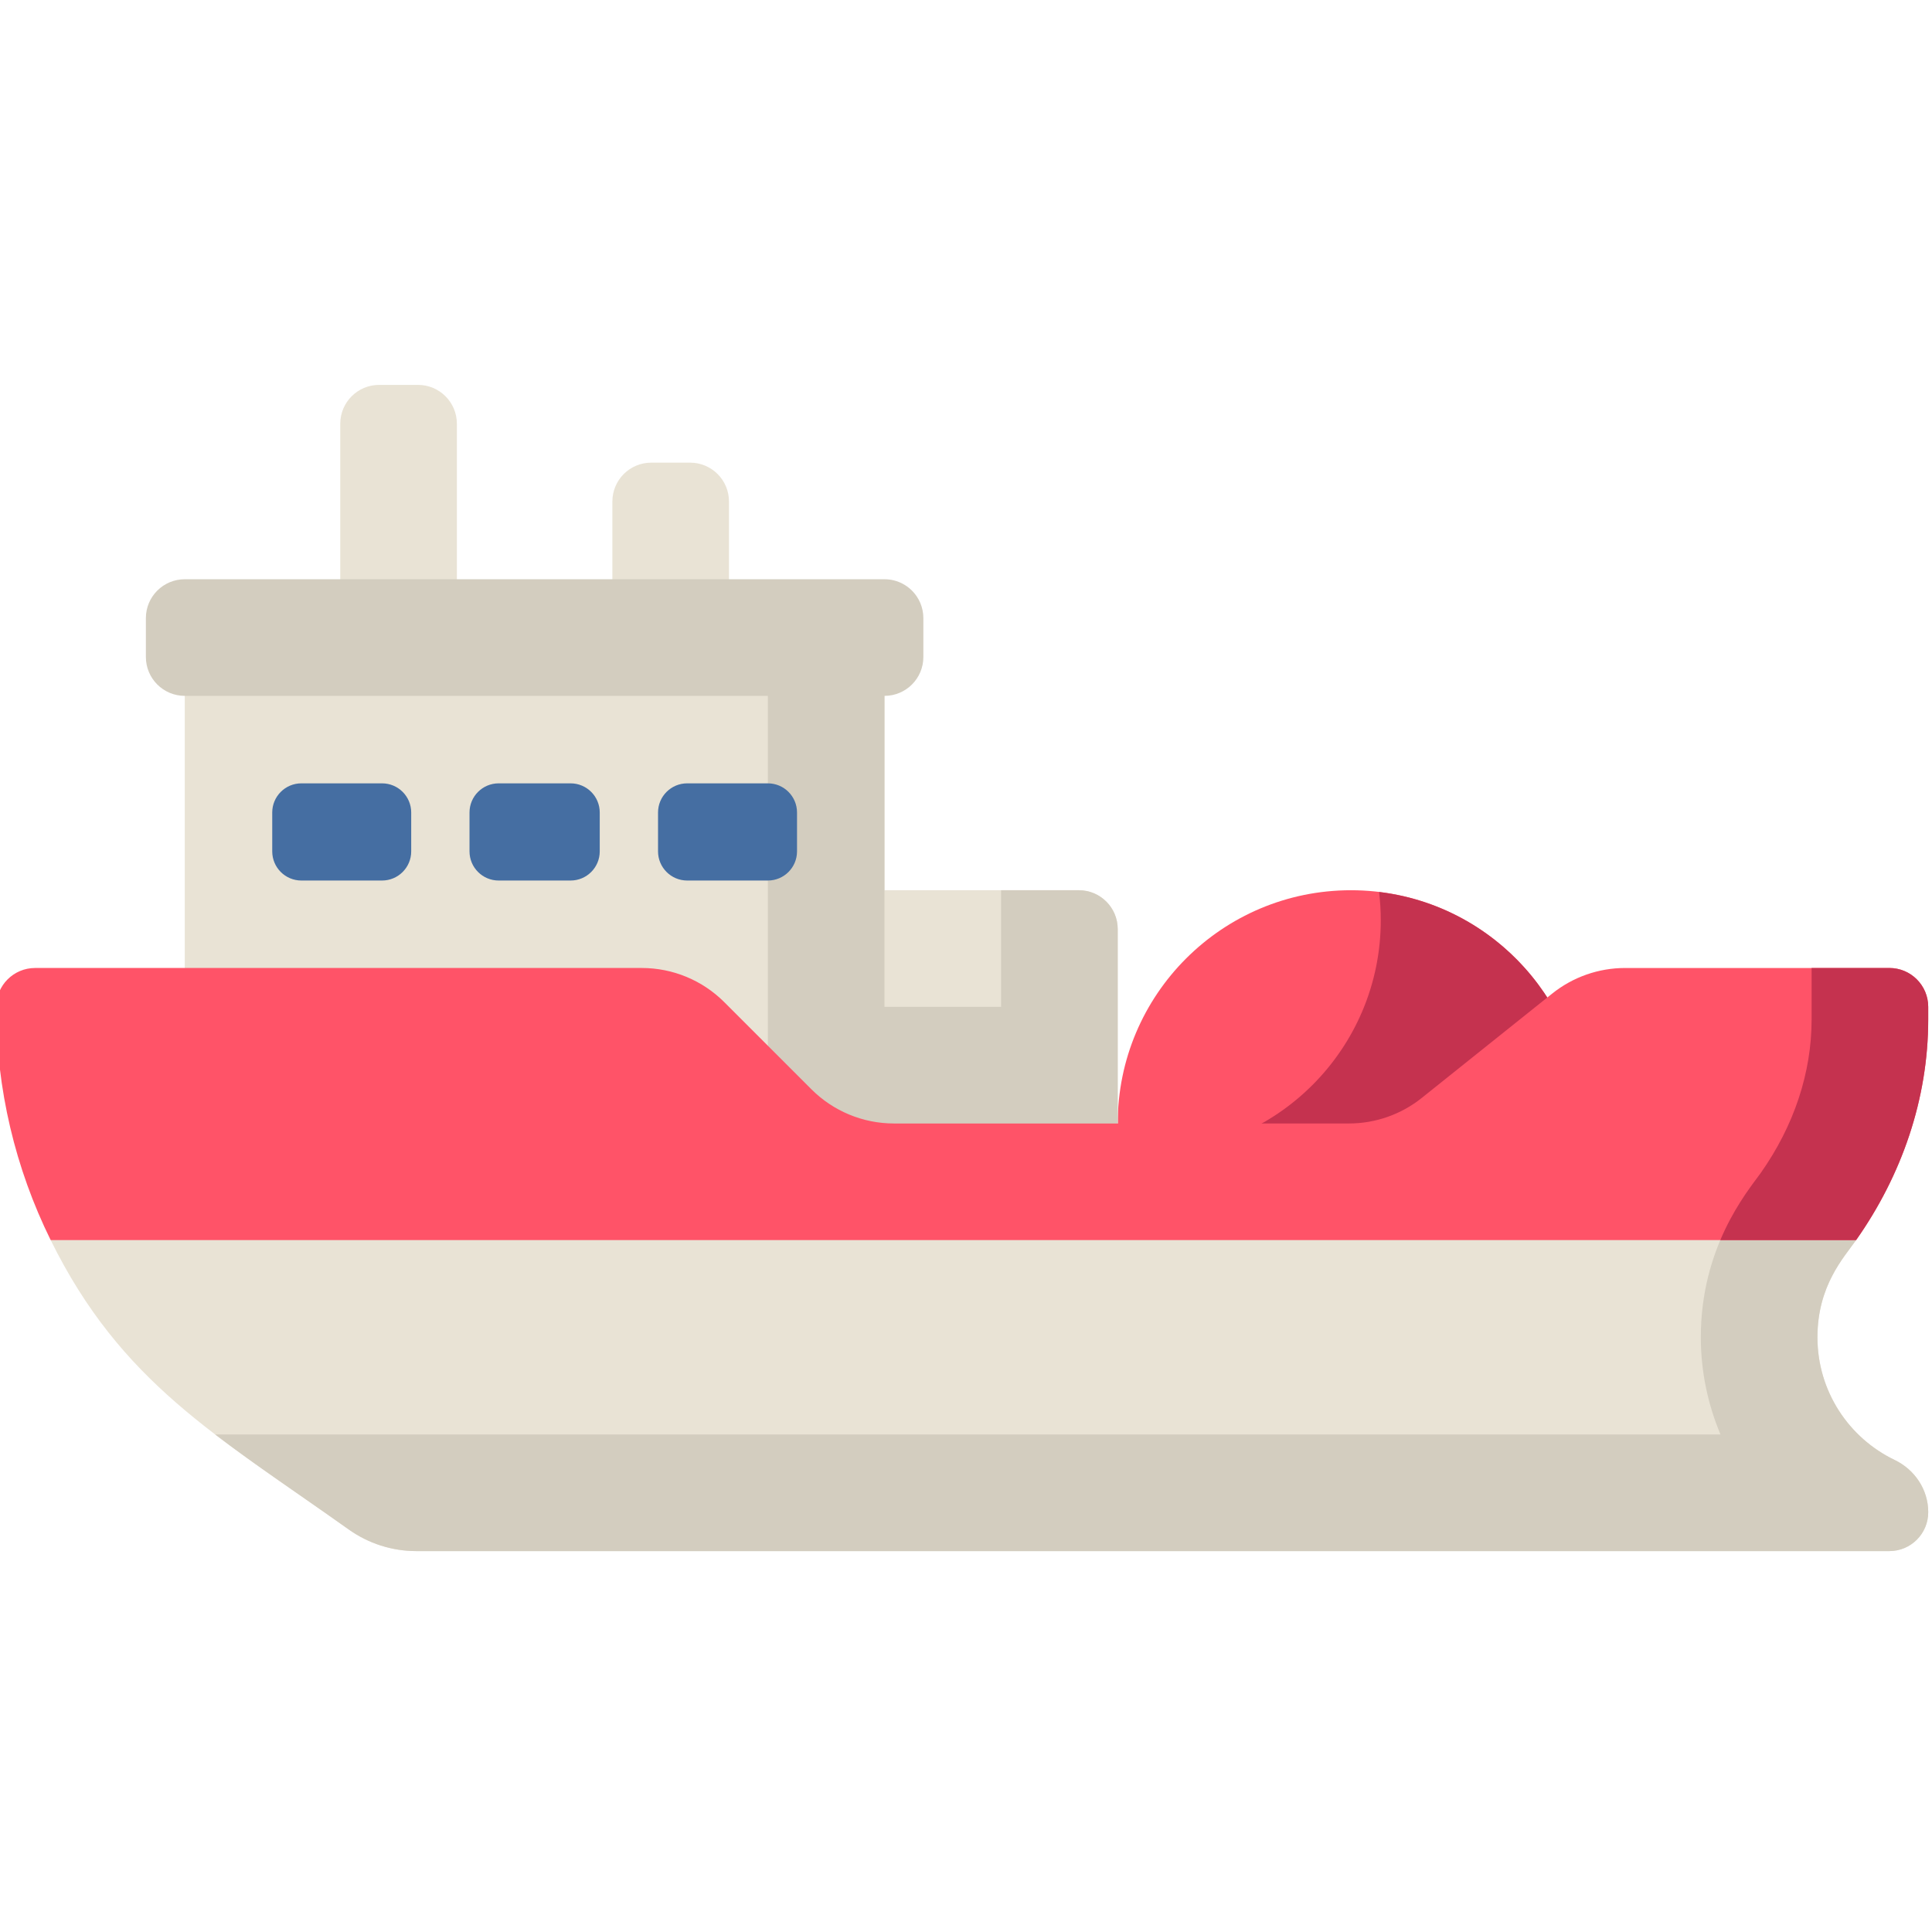 <svg height="511pt" viewBox="1 -101 512 511" width="511pt" xmlns="http://www.w3.org/2000/svg"><path d="m420.828 196.234c0 34.137-27.672 61.812-61.809 61.812s-61.812-27.676-61.812-61.812 27.676-61.812 61.812-61.812 61.809 27.676 61.809 61.812zm0 0" fill="#ff5368"/><path d="m366.461 134.887c.293 2.441.461 4.922.461 7.441 0 34.141-27.672 61.812-61.809 61.812-2.52 0-5.004-.168-7.445-.461 3.68 30.625 29.734 54.367 61.352 54.367 34.137 0 61.809-27.676 61.809-61.812 0-31.617-23.742-57.672-54.367-61.348zm0 0" fill="#c5324f"/><path d="m503.086 285.395c-12.098-5.816-20.445-18.18-20.445-32.5 0-13.656 6.973-21.109 10.246-25.754l-195.68-17.02v-65.395c0-5.691-4.613-10.305-10.301-10.305h-51.512c0-35.922 0-70.359 0-72.109h-41.207v-30.906c0-5.691-4.609-10.301-10.301-10.301h-10.301c-5.691 0-10.301 4.609-10.301 10.301v30.906h-41.207v-51.512c0-5.688-4.613-10.301-10.305-10.301-3.727 0-6.574 0-10.301 0-5.691 0-10.301 4.613-10.301 10.301v51.512h-41.207v147.809l-35.531 17.02c18.648 37.797 43.836 51.711 79 76.699 5.23 3.719 11.484 5.715 17.902 5.715h390.363c5.688 0 10.301-4.613 10.301-10.301v-.012c0-5.965-3.539-11.262-8.914-13.848zm0 0" fill="#e9e3d5"/><path d="m204.492 206.535h92.715v-61.809c0-5.691-4.613-10.305-10.301-10.305h-20.605v30.906h-30.906c0-28.148 0-61.441 0-82.414 5.691 0 10.305-4.613 10.305-10.301v-10.301c0-.711-.074-1.406-.211-2.078-.273-1.34-.809-2.59-1.551-3.684-1.852-2.742-4.984-4.543-8.543-4.543-7.211 0-177.852 0-185.43 0-5.691 0-10.305 4.613-10.305 10.301v10.305c0 5.688 4.613 10.301 10.305 10.301h154.527zm0 0" fill="#d3cdbf"/><path d="m503.086 285.395c-12.098-5.816-20.445-18.18-20.445-32.5 0-13.656 6.973-21.109 10.246-25.754l-34.629-3.012c-3.5 7.262-6.523 16.848-6.523 28.766 0 8.973 1.832 17.707 5.211 25.754h-398.922c10.531 8.066 22.273 15.855 35.41 25.191 5.23 3.719 11.484 5.715 17.902 5.715h390.363c5.688 0 10.301-4.613 10.301-10.301v-.012c0-5.965-3.539-11.262-8.914-13.848zm0 0" fill="#d3cdbf"/><path d="m501.699 155.027c-6.988 0-63.008 0-70.031 0-7.016 0-13.824 2.387-19.305 6.773l-34.578 27.66c-5.48 4.387-12.289 6.773-19.309 6.773h-120.582c-8.195 0-16.055-3.258-21.852-9.051l-23.102-23.105c-5.797-5.793-13.66-9.051-21.855-9.051-5.605 0-149.434 0-160.785 0-5.688 0-10.301 4.613-10.301 10.301 0 21.75 5.074 42.848 14.434 61.812h478.453c12.09-17.168 19.113-37.383 19.113-58.445v-3.367c0-5.688-4.613-10.301-10.301-10.301zm0 0" fill="#ff5368"/><path d="m512 165.328c0-5.688-4.613-10.301-10.301-10.301-2.402 0-10.598 0-20.605 0v13.668c0 14.074-4.66 28.133-13.469 40.637-.246.352-.535.727-.836 1.137-2.414 3.23-6.559 8.789-9.891 16.672h35.988c12.09-17.168 19.113-37.383 19.113-58.445zm0 0" fill="#c5324f"/><g fill="#456ea2"><path d="m204.492 106.094h-21.379c-4.266 0-7.727 3.461-7.727 7.727v10.301c0 4.27 3.461 7.727 7.727 7.727h21.379c4.266 0 7.727-3.457 7.727-7.727v-10.301c0-4.266-3.461-7.727-7.727-7.727zm0 0"/><path d="m102.246 106.094h-21.375c-4.27 0-7.727 3.461-7.727 7.727v10.301c0 4.27 3.457 7.727 7.727 7.727h21.375c4.266 0 7.727-3.457 7.727-7.727v-10.301c0-4.266-3.461-7.727-7.727-7.727zm0 0"/><path d="m152.211 106.094h-19.059c-4.27 0-7.727 3.461-7.727 7.727v10.301c0 4.27 3.457 7.727 7.727 7.727h19.059c4.266 0 7.727-3.457 7.727-7.727v-10.301c0-4.266-3.461-7.727-7.727-7.727zm0 0"/></g></svg>